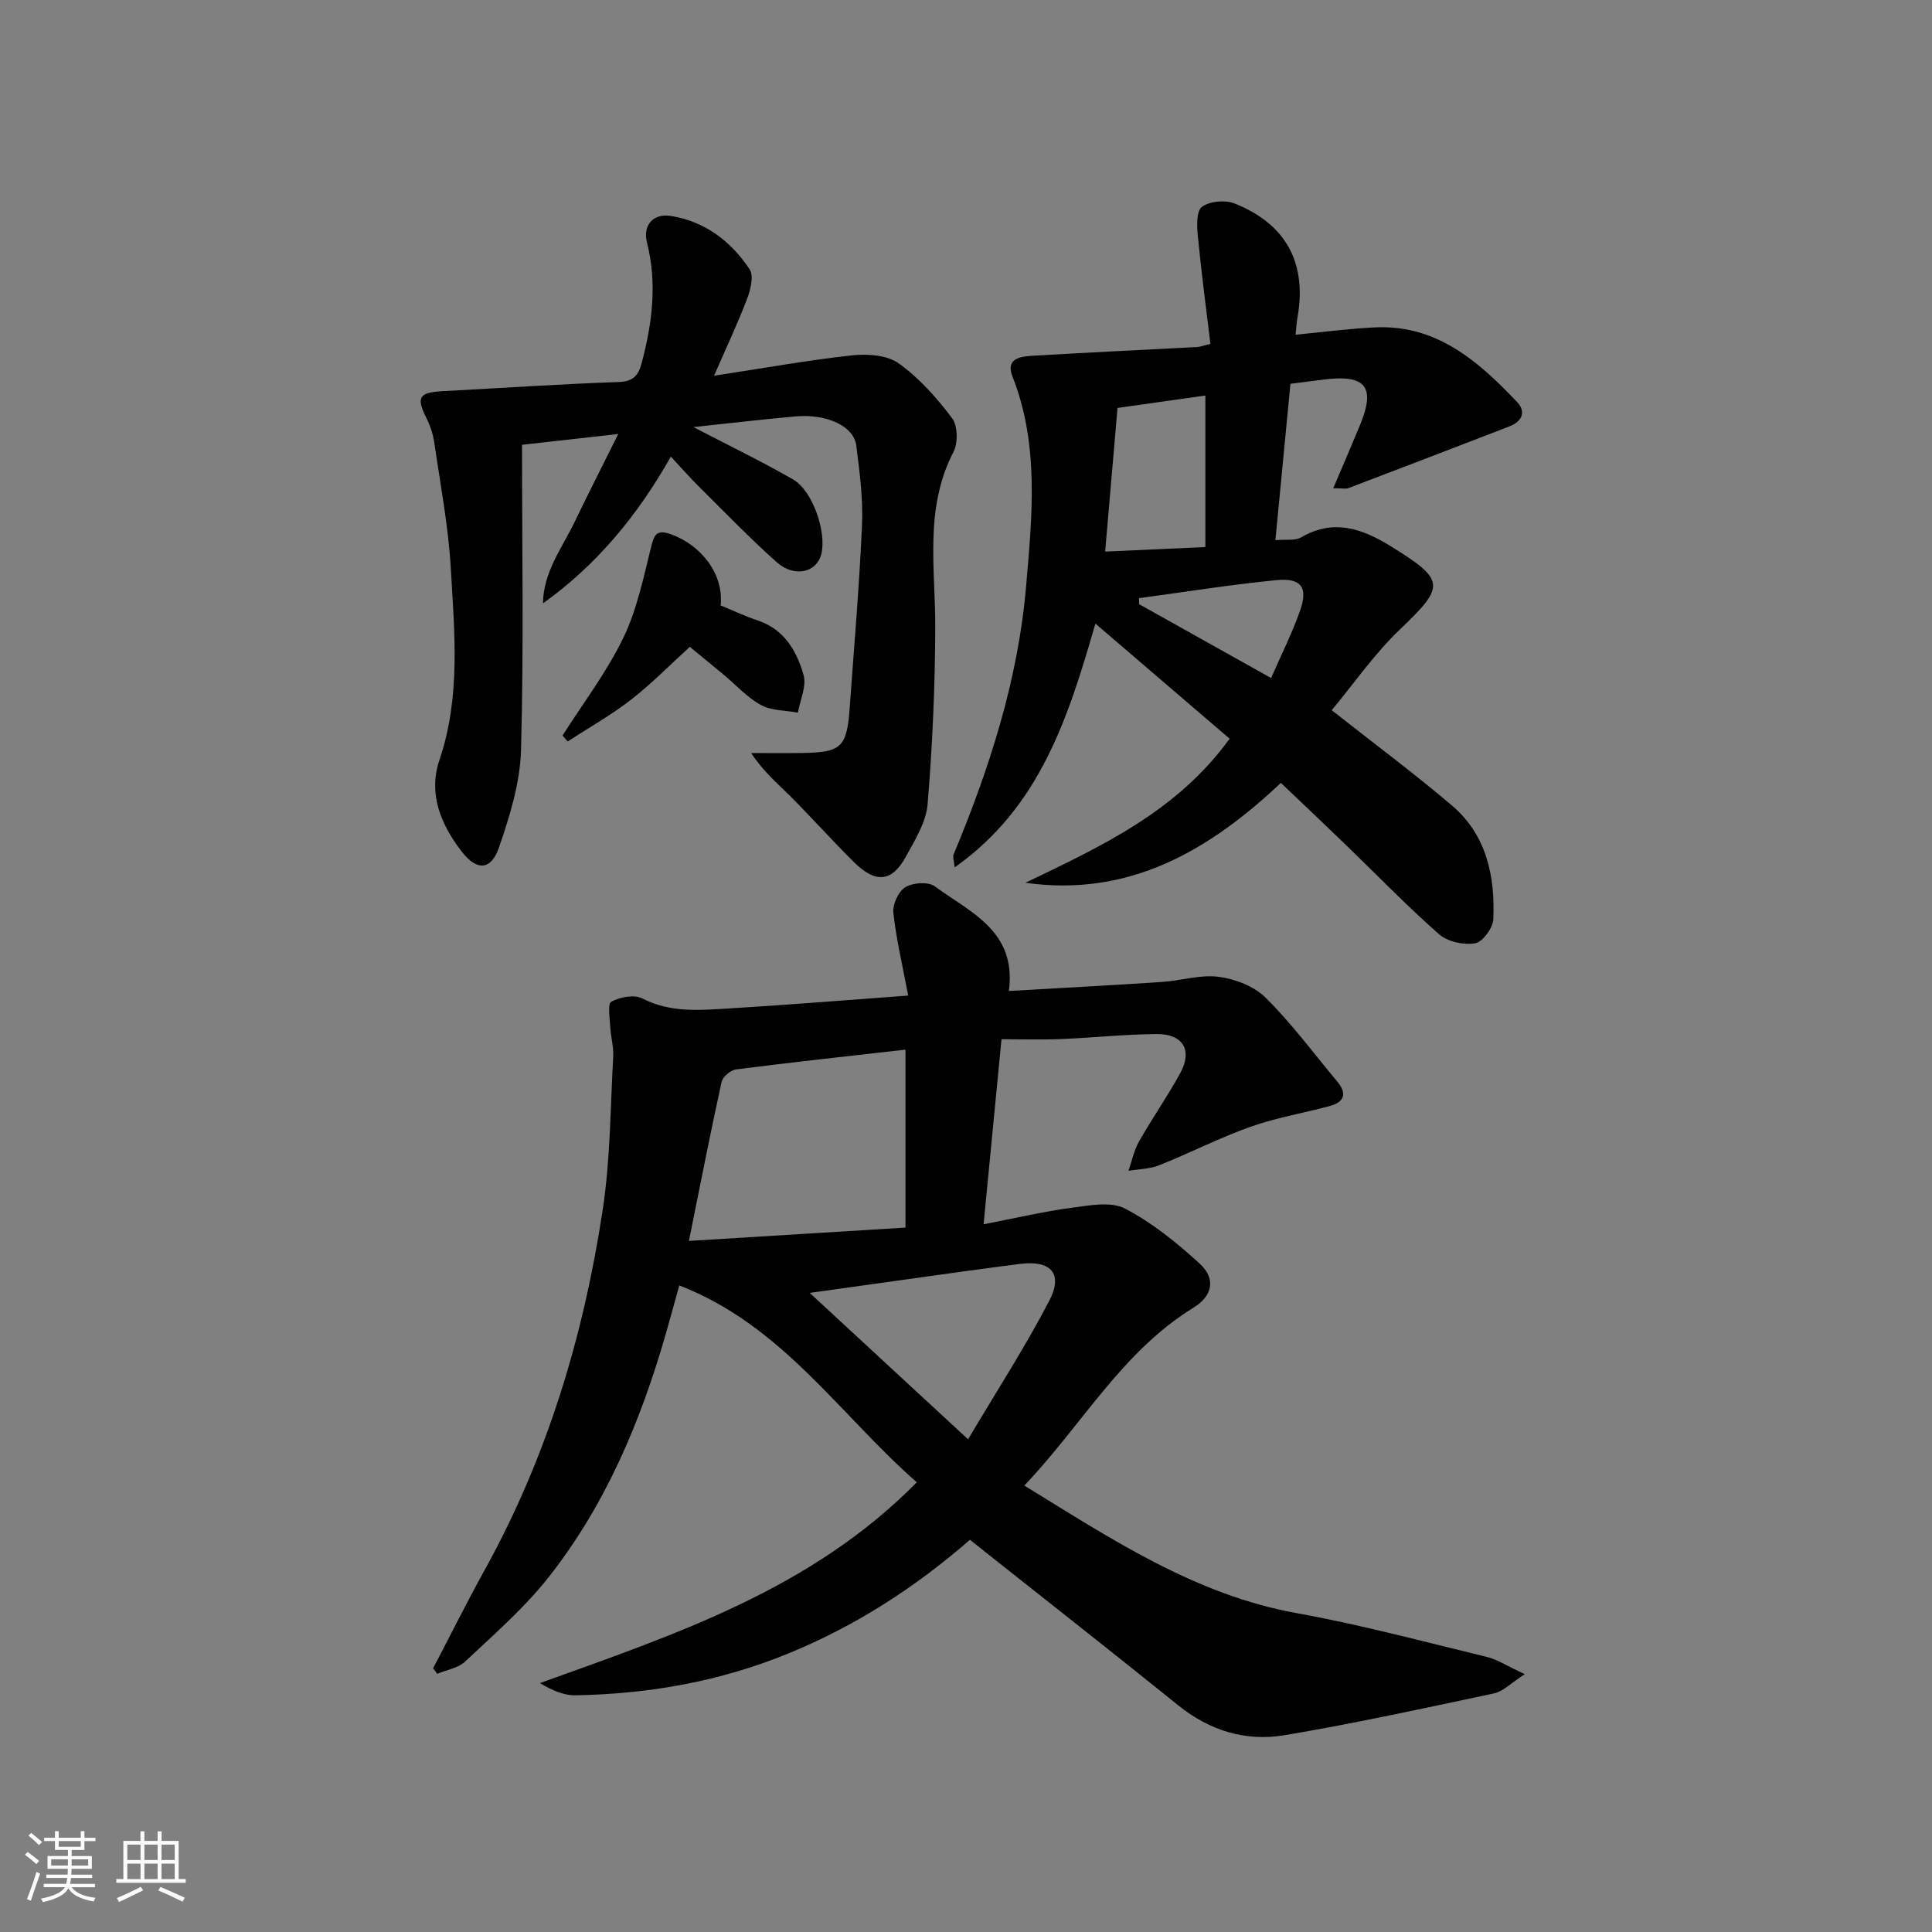 <svg enable-background="new 0 0 400 400" viewBox="0 0 400 400" xmlns="http://www.w3.org/2000/svg"><rect x="0" y="0" width="400" height="400" fill="#808080" stroke="none"/><path d="m5.17 384 .55-.58c.85.61 1.65 1.24 2.4 1.87l-.59.64c-.83-.73-1.62-1.38-2.36-1.93m1.22 9.53-.82-.34c.71-1.76 1.37-3.64 1.98-5.63.24.13.5.25.76.36-.6 1.67-1.24 3.54-1.92 5.61m-.5-13.5.57-.54c.56.44 1.31 1.06 2.26 1.87l-.65.64c-.67-.66-1.4-1.32-2.18-1.97m3.25.46h2.24v-1.36h.77v1.36h4.57v-1.36h.76v1.36h2.28v.69h-2.28v1.84h-2.64v1.26h4.18v2.64h-4.21c0 .45-.02.86-.05 1.21h4.32v.69h-4.38c-.04.34-.1.75-.19 1.22h5.15v.69h-4.82c.87 1.19 2.51 1.92 4.93 2.19-.17.31-.3.57-.37.76-2.77-.49-4.52-1.41-5.26-2.76-.56 1.26-2.3 2.23-5.24 2.9-.12-.24-.26-.48-.43-.72 2.73-.55 4.38-1.34 4.96-2.38h-4.38v-.69h4.65c.1-.38.17-.79.21-1.22h-4.32v-.69h4.4c.03-.34.05-.75.05-1.21h-4.2v-2.64h4.23v-1.26h-2.69v-1.84h-2.24zm1.46 4.46v1.29h3.45c.01-.4.02-.57.01-.53v-.32-.45h-3.46zm1.55-2.59h4.57v-1.19h-4.57zm6.11 2.59h-3.42v.77c-.01.19-.01.37-.02.53h3.44z" fill="#fafbfc"/><path d="m32.63 379.16h.82v1.98h3.54v7.89h1.46v.78h-14.37v-.78h1.46v-7.89h3.54v-1.98h.82v1.98h2.73zm-3.49 11.48.5.73c-1.61.82-3.28 1.63-5 2.42-.13-.27-.28-.55-.44-.82 1.75-.73 3.4-1.5 4.94-2.33m-2.78-5.55h2.73v-3.18h-2.73zm0 3.95h2.73v-3.2h-2.73zm3.54-3.95h2.73v-3.18h-2.73zm0 3.95h2.73v-3.2h-2.73zm7.89 4.68c-1.84-.92-3.51-1.7-5.02-2.32l.45-.73c1.89.8 3.57 1.55 5.04 2.23zm-1.62-11.81h-2.73v3.18h2.73zm-2.73 7.13h2.73v-3.2h-2.73z" fill="#fafbfc"/><g fill="#000001"><path d="m188.03 206.12c-1.23-6.52-2.5-11.81-3.07-17.18-.18-1.72 1.07-4.41 2.5-5.27 1.56-.94 4.75-1.16 6.09-.16 7.25 5.38 16.97 9.15 15.33 21.66 10.78-.62 21.21-1.17 31.63-1.86 3.96-.26 7.99-1.57 11.81-1.07 3.42.44 7.35 1.96 9.73 4.33 5.39 5.36 9.97 11.54 14.85 17.4 2.11 2.54 1.31 4.26-1.68 5.05-5.45 1.45-11.07 2.4-16.36 4.28-6.4 2.28-12.5 5.42-18.82 7.94-1.97.79-4.26.8-6.4 1.17.71-2.04 1.14-4.25 2.19-6.1 2.71-4.77 5.87-9.28 8.51-14.09 2.61-4.74.63-8.17-4.84-8.13-6.64.05-13.28.77-19.93 1.04-3.96.16-7.94.03-12.22.03-1.24 12.84-2.42 24.97-3.71 38.31 6.76-1.3 12.47-2.65 18.26-3.42 3.66-.48 8.09-1.35 11.02.17 5.63 2.93 10.76 7.09 15.48 11.42 3.39 3.11 2.65 6.68-1.31 9.11-14.78 9.08-23.02 24.21-35.01 36.82 18.2 11.18 35.4 22.63 56.46 26.43 13.2 2.38 26.21 5.88 39.26 9.04 2.26.55 4.31 1.93 7.9 3.58-2.96 1.9-4.51 3.58-6.34 3.97-14.44 3.07-28.88 6.23-43.43 8.67-7.96 1.33-15.43-.9-21.94-6.15-13.2-10.66-26.55-21.12-39.84-31.66-1.02-.81-2.04-1.63-3.33-2.66-11.33 9.88-23.68 17.83-37.49 23.5-14.19 5.83-28.96 8.44-44.19 8.7-2.4.04-4.81-1-7.35-2.52 28.02-10.11 56.14-19.36 78.02-41.58-15.94-13.96-27.83-32.5-49.17-40.76-.85 3.07-1.74 6.34-2.67 9.6-5.24 18.37-12.55 35.84-24.46 50.91-5.02 6.35-11.26 11.76-17.19 17.35-1.45 1.37-3.85 1.74-5.81 2.56-.28-.39-.55-.78-.83-1.16 3.59-6.87 7.05-13.81 10.8-20.59 12.83-23.25 20.36-48.28 24.31-74.36 1.58-10.46 1.58-21.17 2.17-31.77.11-1.95-.5-3.94-.6-5.92-.1-1.86-.6-4.92.21-5.36 1.79-.97 4.76-1.53 6.43-.67 5.86 3.02 11.96 2.42 18.03 2.06 11.89-.71 23.77-1.69 37-2.66zm-45.4 50.8c15.79-.97 30.43-1.87 44.84-2.76 0-12.75 0-24.63 0-36.84-12.03 1.37-23.57 2.61-35.07 4.09-1.13.14-2.77 1.52-3 2.58-2.34 10.66-4.44 21.36-6.77 32.93zm57.8 41.07c5.85-9.86 11.78-19.03 16.8-28.66 2.95-5.66.34-8.46-6.02-7.65-3.61.47-7.23.93-10.83 1.43-10.6 1.47-21.21 2.96-32.74 4.57 11.02 10.18 21.32 19.71 32.79 30.31z"/><path d="m250.6 71.19c-.91-7.57-1.89-14.92-2.6-22.3-.2-2.06-.32-5.2.85-6.06 1.59-1.18 4.77-1.48 6.7-.72 10.79 4.27 15.08 12.41 13.07 23.7-.17.95-.22 1.93-.39 3.49 5.7-.54 11.08-1.27 16.48-1.52 12.76-.59 21.38 7.02 29.4 15.47 1.96 2.07.93 4.05-1.6 5.03-11.1 4.29-22.21 8.55-33.33 12.78-.56.21-1.26.03-3.15.03 2-4.7 3.79-8.83 5.51-12.99 3.35-8.08 1.24-10.66-7.69-9.49-1.97.26-3.95.51-6.68.85-1.01 10.47-2.03 21.1-3.11 32.37 2.2-.2 4.06.16 5.29-.56 6.76-3.94 12.68-1.84 18.67 1.87 11.28 6.99 11.22 8.2 1.85 17.15-5.33 5.09-9.6 11.28-14.15 16.75 8.85 6.98 17.11 13.11 24.92 19.76 7.14 6.08 8.91 14.6 8.54 23.49-.07 1.81-2.21 4.75-3.76 5.01-2.38.4-5.73-.33-7.5-1.89-6.74-5.94-13-12.42-19.47-18.67-4.3-4.16-8.65-8.26-13.26-12.65-14.85 14-31.37 23.71-52.9 20.68 15.63-7.51 31.34-14.72 42.29-29.83-8.96-7.69-17.99-15.43-27.79-23.83-5.59 19.35-11.43 37.97-29.14 50.48-.15-1.51-.43-2.19-.23-2.66 7.46-17.85 13.38-36.31 15.02-55.51 1.23-14.39 2.79-29.24-2.81-43.45-1.57-3.98 1.99-4.19 4.56-4.34 11.22-.66 22.44-1.19 33.67-1.78.47-.01.94-.21 2.74-.66zm-21.79 43.01c7.53-.34 14.19-.64 20.75-.94 0-10.94 0-20.97 0-31.37-6.25.88-12.09 1.71-18.19 2.57-.84 9.82-1.66 19.32-2.56 29.74zm7.01 9.64c.01.42.02.83.03 1.25 8.9 4.98 17.8 9.97 27.32 15.29 2.16-4.96 4.4-9.38 6.02-14.02 1.65-4.74.22-6.75-4.9-6.25-9.51.93-18.98 2.46-28.47 3.73z"/><path d="m143.56 88.42c7.26 3.78 14.08 7.08 20.64 10.84 4.05 2.32 6.97 10.9 5.85 15.44-.95 3.84-5.57 4.96-9.25 1.69-5.58-4.97-10.77-10.37-16.08-15.63-1.86-1.84-3.58-3.81-5.83-6.22-6.9 12.2-15.32 22.41-26.47 30.38.08-6.55 3.99-11.51 6.6-16.96 2.72-5.67 5.58-11.26 8.98-18.1-7.29.82-13.37 1.5-19.92 2.23 0 21.33.37 42.3-.21 63.24-.19 6.77-2.33 13.66-4.57 20.15-1.64 4.76-4.61 4.84-7.68.86-4.34-5.61-7.02-11.97-4.63-19.02 4.41-13.03 3.11-26.33 2.35-39.56-.5-8.74-2.16-17.41-3.42-26.1-.26-1.76-.85-3.54-1.65-5.14-2.14-4.29-1.54-5.28 3.5-5.54 12.12-.64 24.23-1.47 36.35-1.89 3.03-.1 4.07-1.43 4.72-3.89 2.21-8.26 3.25-16.56 1.1-25.02-.87-3.43 1.19-6.07 4.95-5.47 7.03 1.11 12.47 5.24 16.32 11.06.88 1.34.2 4.16-.5 6.01-1.92 5.06-4.24 9.96-6.87 16.01 10.19-1.55 19.3-3.2 28.48-4.21 3.2-.35 7.28-.1 9.72 1.63 4.26 3.03 7.9 7.15 11.07 11.35 1.19 1.57 1.26 5.14.3 7-6.06 11.67-3.75 24-3.78 36.23-.03 12.25-.57 24.52-1.58 36.72-.31 3.75-2.64 7.46-4.54 10.92-2.87 5.21-6.25 5.5-10.73 1.05s-8.7-9.17-13.16-13.64c-2.67-2.67-5.59-5.09-8.1-8.93 3.48 0 6.97.04 10.45-.01 8.27-.11 9.37-1.15 9.96-9.47.9-12.59 1.99-25.16 2.54-37.77.23-5.44-.5-10.95-1.18-16.38-.5-4.02-6.02-6.62-12.52-6.07-6.93.61-13.83 1.44-21.21 2.21z"/><path d="m116.47 152.28c4.25-6.7 9.12-13.09 12.56-20.18 2.82-5.81 4.17-12.39 5.74-18.73.66-2.67 1.12-3.84 4.17-2.74 6.41 2.29 10.96 8.43 10.26 14.72 2.5 1.02 5.02 2.22 7.64 3.09 5.53 1.83 8.11 6.34 9.53 11.3.66 2.3-.72 5.18-1.17 7.8-2.58-.48-5.46-.38-7.65-1.57-2.86-1.56-5.16-4.15-7.72-6.28-2.43-2.02-4.88-4.01-7.01-5.77-4.1 3.73-7.91 7.64-12.18 10.95-4.12 3.2-8.72 5.78-13.1 8.64-.36-.41-.71-.82-1.07-1.23z"/></g></svg>